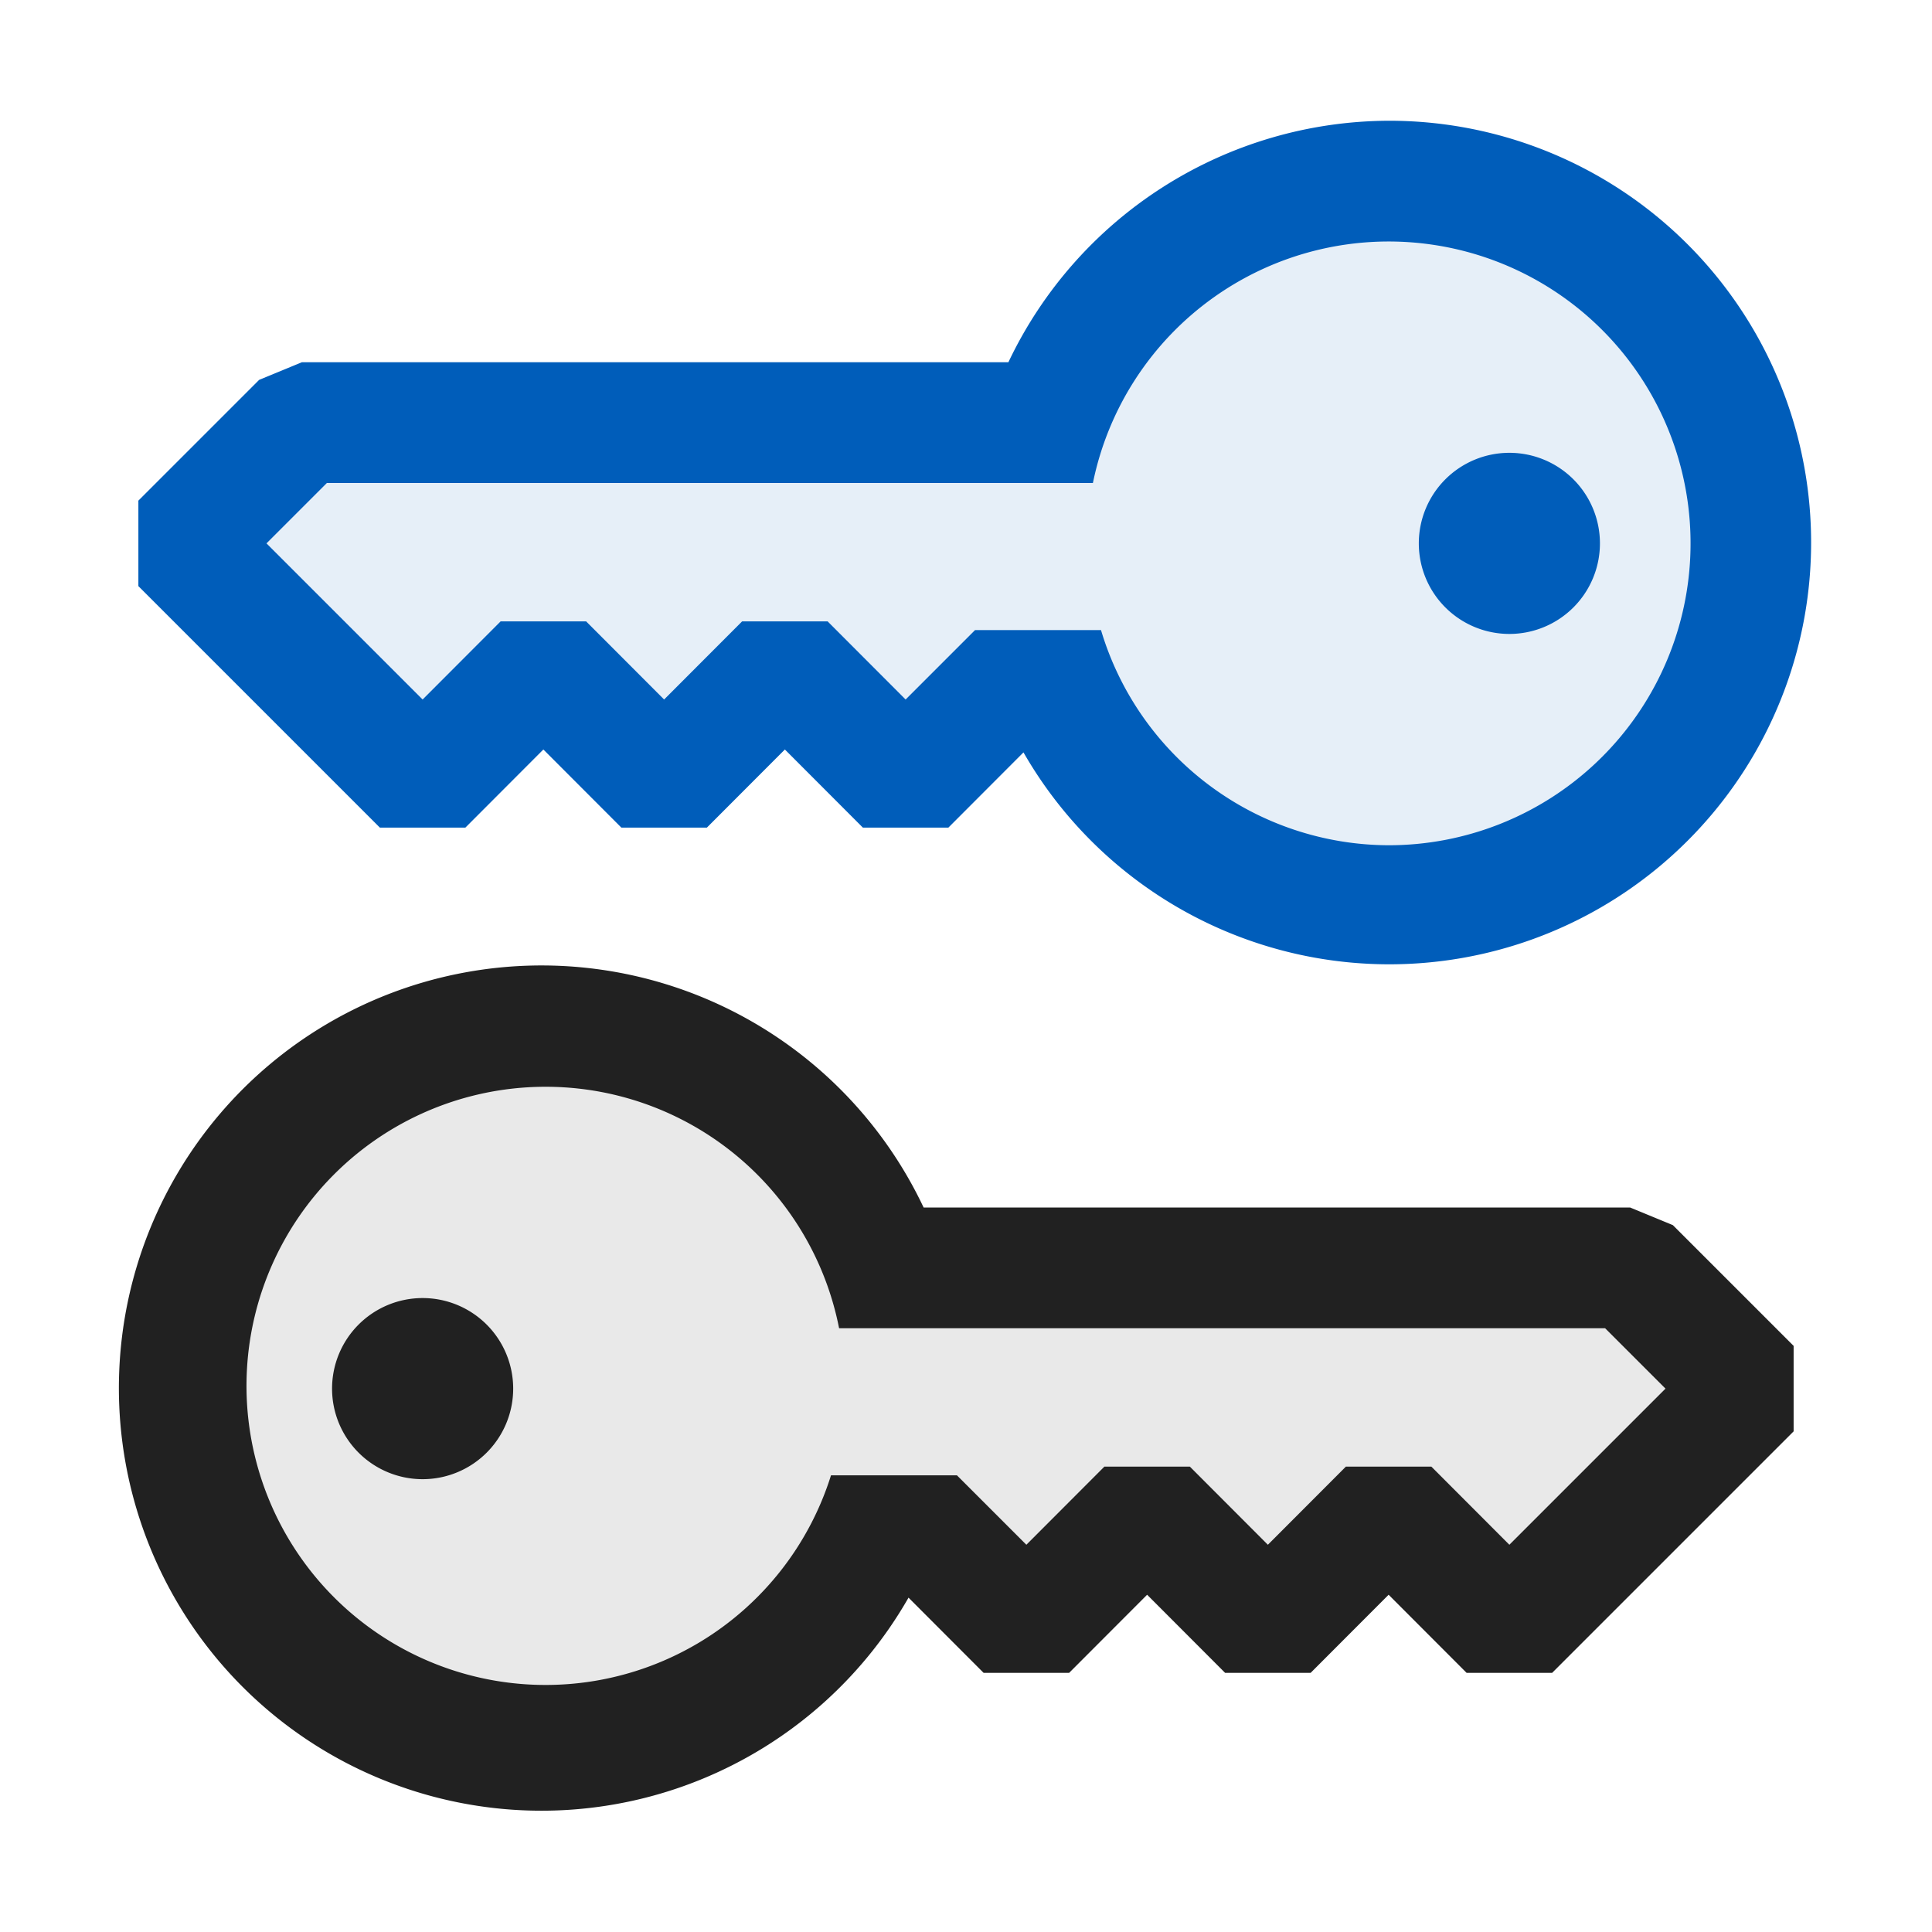 <svg xmlns="http://www.w3.org/2000/svg" viewBox="0 0 16 16">
  <defs>
    <style>.canvas{fill: none; opacity: 0;}.light-blue-10{fill: #005dba; opacity: 0.1;}.light-defaultgrey-10{fill: #212121; opacity: 0.1;}.light-defaultgrey{fill: #212121; opacity: 1;}.light-blue{fill: #005dba; opacity: 1;}</style>
  </defs>
  <title>IconLightAsymmetricKey</title>
  <g id="canvas">
    <path class="canvas" d="M16,16H0V0H16Z" />
  </g>
  <g id="level-1">
    <path class="light-blue-10" d="M11.5,1.5a3,3,0,1,1-2.816,4H8.5l-1,1-1-1-1,1-1-1-1,1-2-2,1-1H8.684A2.99,2.99,0,0,1,11.5,1.5Z" />
    <path class="light-defaultgrey-10" d="M7.316,10.5H13.5l1,1-2,2-1-1-1,1-1-1-1,1-1-1H7.316a3,3,0,1,1,0-2Z" />
    <path class="light-defaultgrey" d="M13.854,10.146,13.5,10H7.649a3.5,3.5,0,1,0-.125,3.231l.622.623h.708l.646-.647.646.647h.708l.646-.647.646.647h.708l2-2v-.708ZM12.5,12.793l-.646-.647h-.708l-.646.647-.646-.647H9.146l-.646.647-.575-.575H6.882A2.477,2.477,0,1,1,6.949,11h6.344l.5.5Zm-9-2.043a.75.75,0,1,1-.75.75A.75.75,0,0,1,3.5,10.75Z" />
    <path class="light-blue" d="M13.25,4.5a.75.75,0,1,1-.75-.75A.75.75,0,0,1,13.25,4.5ZM11.5,1A3.5,3.5,0,0,0,8.351,3H2.5l-.354.146-1,1v.708l2,2h.708L4.5,6.207l.646.647h.708L6.5,6.207l.646.647h.708l.622-.623A3.493,3.493,0,1,0,11.5,1Zm0,6A2.494,2.494,0,0,1,9.118,5.218H8.075L7.5,5.793l-.646-.647H6.146L5.5,5.793l-.646-.647H4.146L3.5,5.793,2.207,4.5l.5-.5H9.051A2.5,2.5,0,1,1,11.5,7Z" />
  </g>
</svg>
